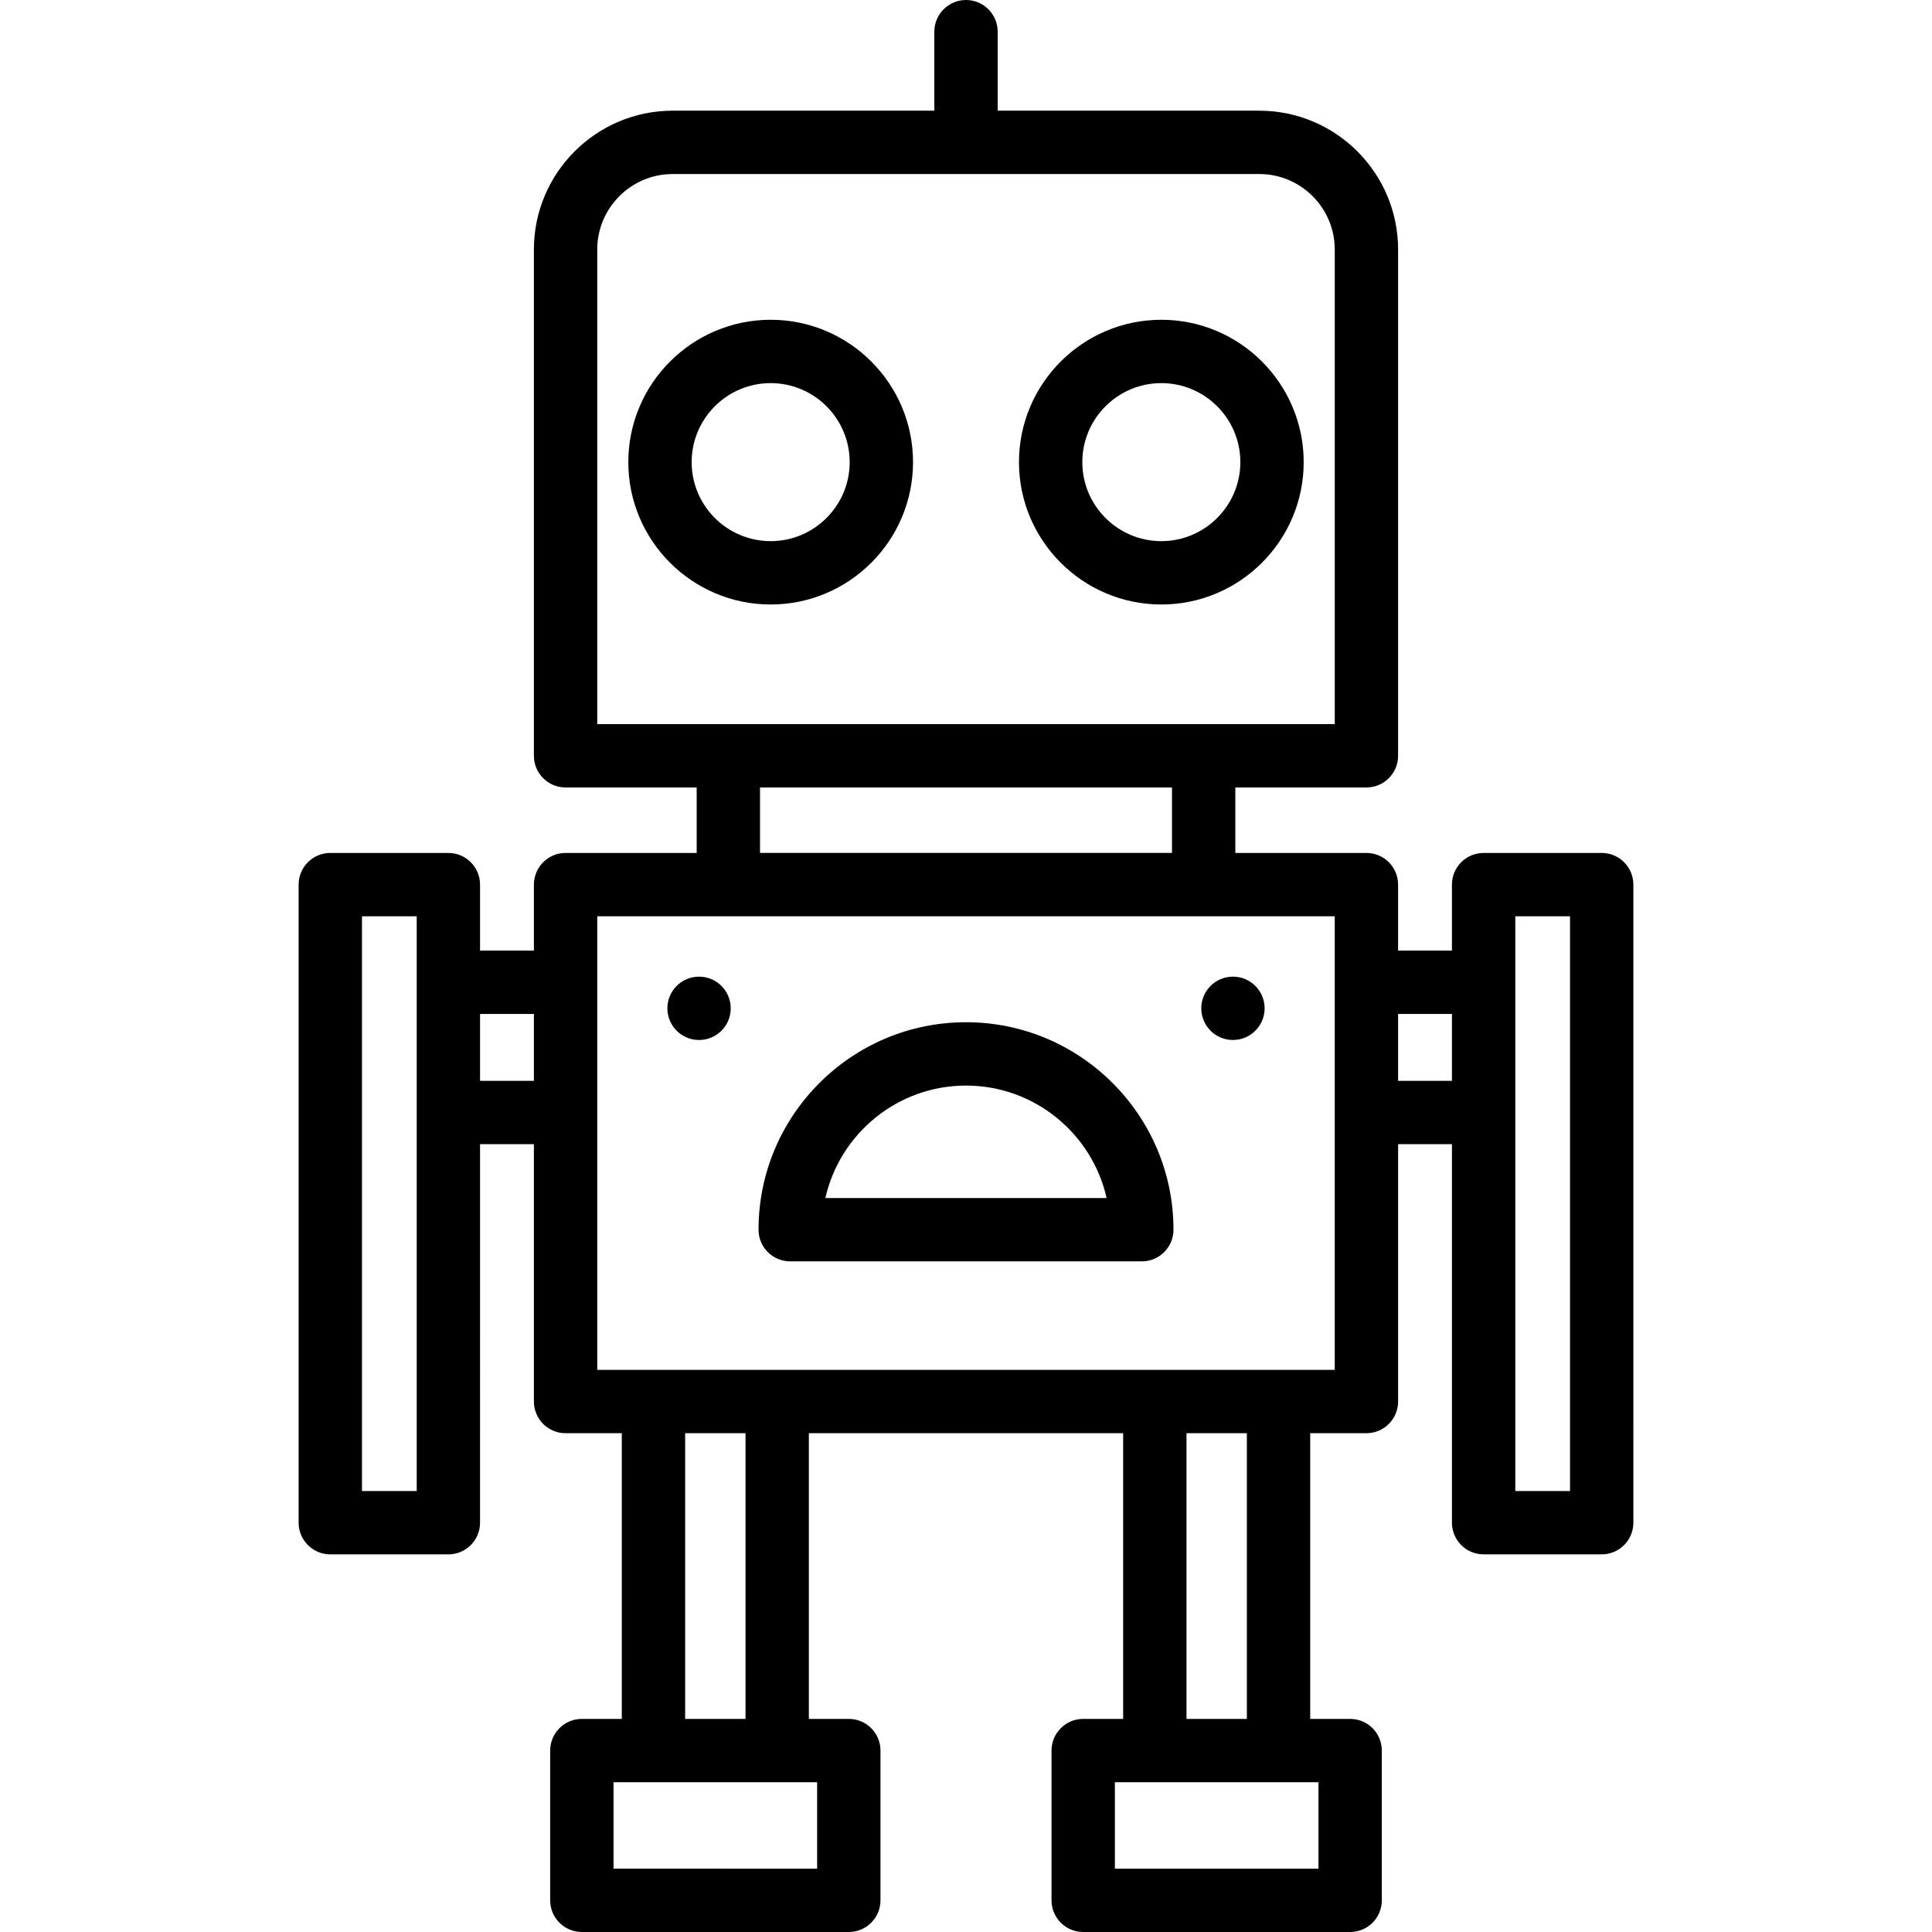 <svg xml:space="preserve" viewBox="0 0 511.999 511.999"><path d="M424.464 226.038h-31.289c-4.637 0-8.394 3.758-8.394 8.394v17.485H370.51v-17.485c0-4.636-3.757-8.394-8.394-8.394h-34.743v-17.351h34.743c4.637 0 8.394-3.758 8.394-8.394V66.121c0-20.285-16.502-36.787-36.787-36.787h-69.329V8.394C264.394 3.758 260.637 0 256 0c-4.637 0-8.394 3.758-8.394 8.394v20.939h-69.33c-20.285 0-36.787 16.503-36.787 36.787v134.173c0 4.636 3.757 8.394 8.394 8.394h34.744v17.351h-34.744c-4.637 0-8.394 3.758-8.394 8.394v17.485h-14.271v-17.485c0-4.636-3.757-8.394-8.394-8.394h-31.29c-4.637 0-8.394 3.758-8.394 8.394v169.096c0 4.636 3.757 8.394 8.394 8.394h31.289c4.637 0 8.394-3.758 8.394-8.394V303.215h14.271v68.203c0 4.636 3.757 8.394 8.394 8.394h14.9v75.713h-10.586c-4.637 0-8.394 3.758-8.394 8.394v39.686c0 4.636 3.757 8.394 8.394 8.394h70.744c4.637 0 8.394-3.758 8.394-8.394v-39.686c0-4.636-3.757-8.394-8.394-8.394h-10.585v-75.713h83.289v75.713h-10.586c-4.637 0-8.394 3.758-8.394 8.394v39.686c0 4.636 3.757 8.394 8.394 8.394h70.744c4.637 0 8.394-3.758 8.394-8.394v-39.686c0-4.636-3.757-8.394-8.394-8.394h-10.585v-75.713h14.9c4.637 0 8.394-3.758 8.394-8.394v-68.203h14.271v100.312c0 4.636 3.757 8.394 8.394 8.394h31.289c4.637 0 8.394-3.758 8.394-8.394V234.431c-.002-4.635-3.759-8.393-8.395-8.393zM110.43 395.134H95.929V242.826h14.501v152.308zm31.059-108.706h-14.271v-17.723h14.271v17.723zm16.787-94.528V66.121c0-11.028 8.972-20 20-20h155.447c11.028 0 20 8.972 20 20V191.9H158.276zm152.31 16.786v17.351H201.414v-17.351h109.172zm-94.039 263.628v22.898H162.59v-22.898h53.957zm-34.976-16.788v-75.713h15.998v75.713h-15.998zm167.838 16.788v22.898h-53.957v-22.898h53.957zm-34.976-16.788v-75.713h15.998v75.713h-15.998zm39.29-92.502H158.276V242.826h195.446v120.198zm31.058-76.596H370.51v-17.723h14.271v17.723zm31.289 108.706h-14.501V242.826h14.501v152.308z"/><path d="M204.236 84.744c-20.803 0-37.727 16.924-37.727 37.726s16.924 37.726 37.727 37.726c20.802.001 37.726-16.923 37.726-37.726.001-20.802-16.923-37.726-37.726-37.726zm0 58.665c-11.545 0-20.94-9.392-20.94-20.939 0-11.545 9.394-20.939 20.94-20.939 11.545 0 20.939 9.393 20.939 20.939s-9.393 20.939-20.939 20.939zm103.529-58.665c-20.803 0-37.727 16.924-37.727 37.726s16.924 37.727 37.727 37.727c20.802 0 37.726-16.924 37.726-37.726s-16.924-37.727-37.726-37.727zm0 58.665c-11.545 0-20.94-9.393-20.94-20.939 0-11.545 9.393-20.939 20.94-20.939 11.545 0 20.939 9.393 20.939 20.939-.001 11.546-9.394 20.939-20.939 20.939zM256.001 270.9c-30.317 0-54.982 24.664-54.982 54.982 0 4.636 3.757 8.394 8.394 8.394h93.176c4.637 0 8.394-3.758 8.394-8.394-.001-30.317-24.665-54.982-54.982-54.982zm-37.266 46.588c3.835-17.036 19.089-29.8 37.265-29.8 18.177 0 33.43 12.764 37.265 29.8h-74.53z"/><circle cx="326.744" cy="267.215" r="8.394"/> <circle cx="185.257" cy="267.215" r="8.394"/></svg>
